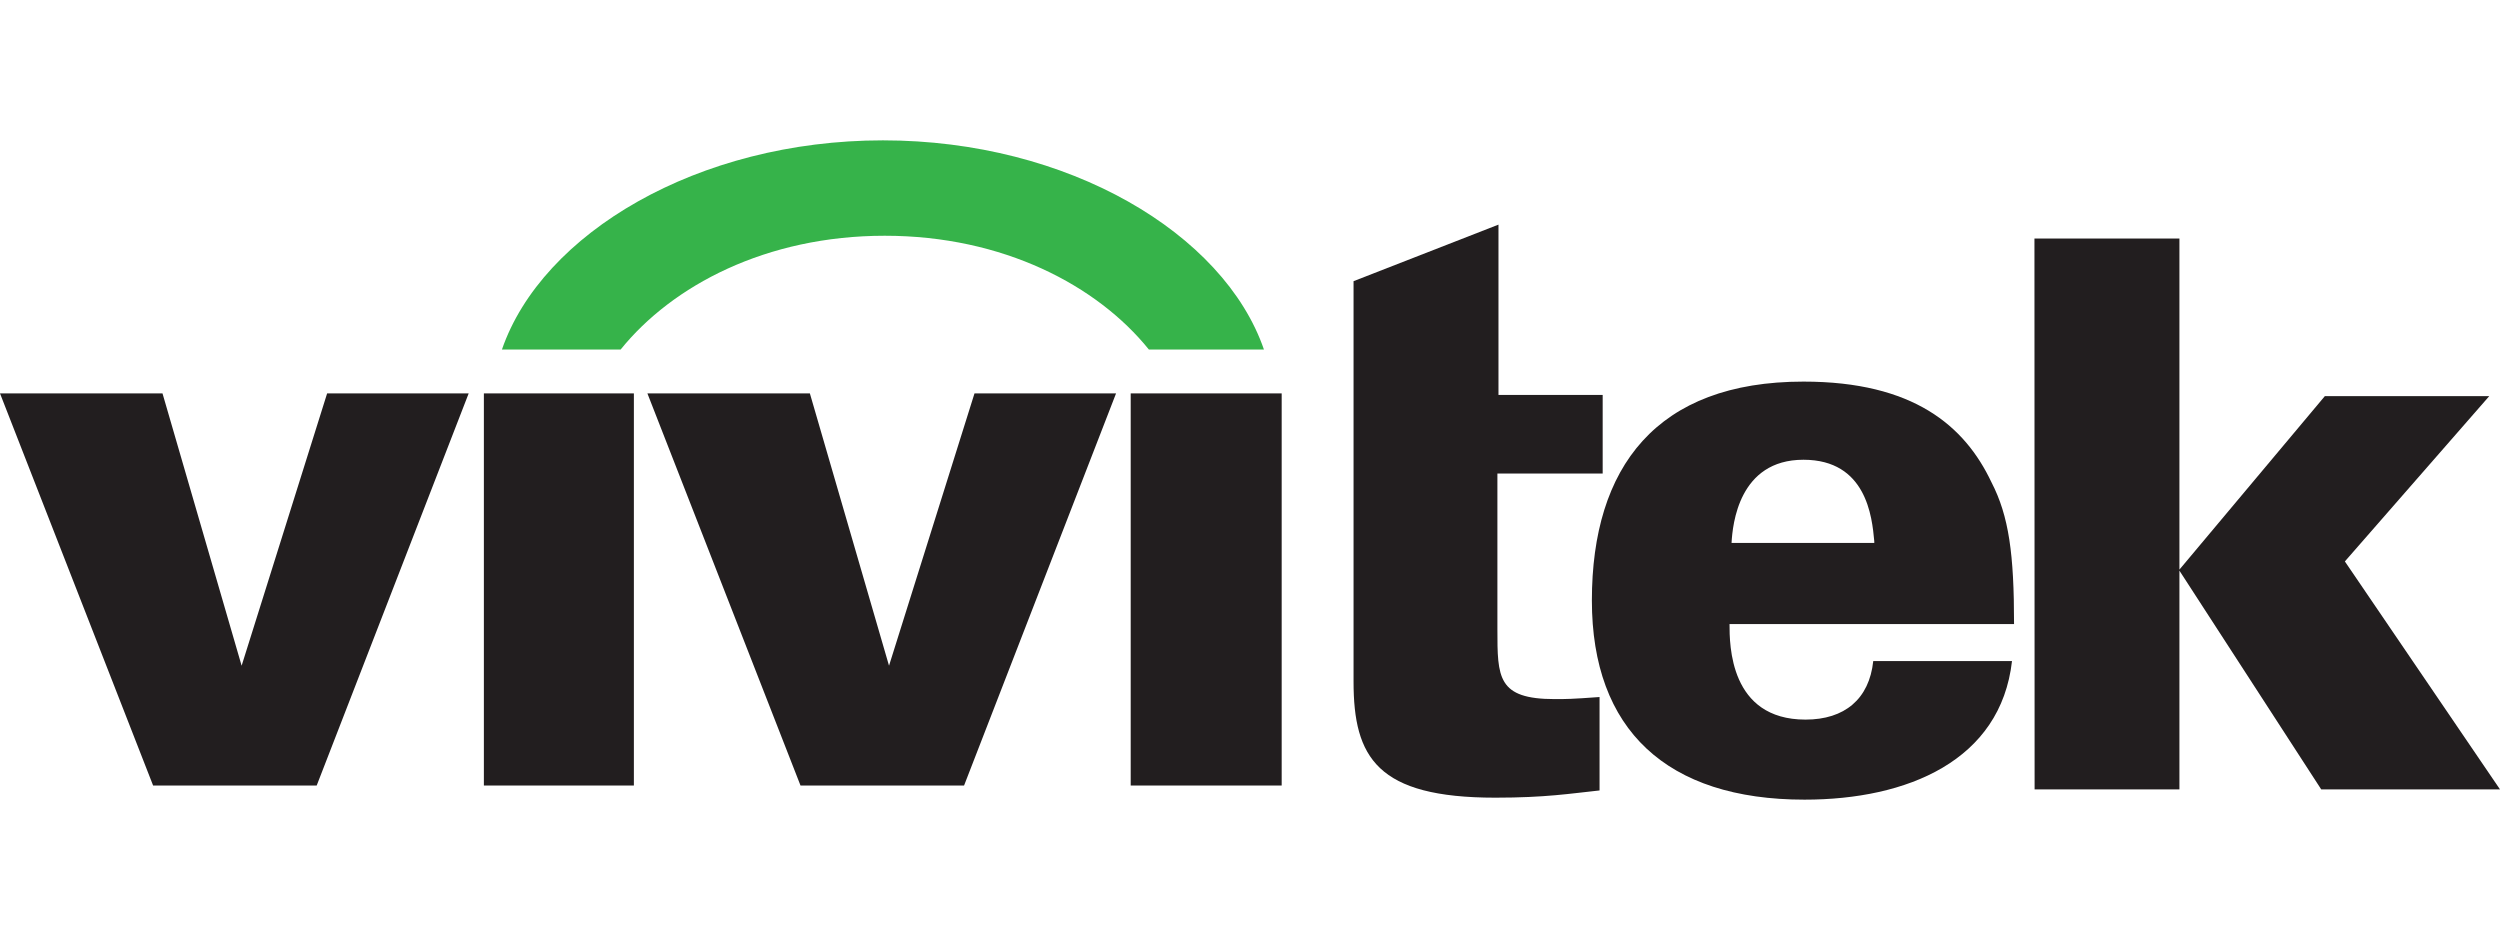 <?xml version="1.0" encoding="utf-8"?>
<!-- Generator: Adobe Illustrator 24.0.0, SVG Export Plug-In . SVG Version: 6.00 Build 0)  -->
<svg version="1.1" id="圖層_1" xmlns="http://www.w3.org/2000/svg" xmlns:xlink="http://www.w3.org/1999/xlink" x="0px" y="0px"
	 viewBox="0 0 1000 376" style="enable-background:new 0 0 1000 376;" xml:space="preserve">
<style type="text/css">
	.st0{fill-rule:evenodd;clip-rule:evenodd;fill:#221E1F;}
	.st1{fill-rule:evenodd;clip-rule:evenodd;fill:#36B34A;}
</style>
<g>
	<path class="st0" d="M796.59,192.92c-10.69-22.6-31.23-40.28-75.21-40.28c-58.74,0-84.63,34.1-84.63,87.55
		c0,51.75,29.97,79.67,85.05,79.67c41.11,0,78.48-15.58,83-55.44H749.3c-1.61,15.22-11.48,23.42-27.09,23.42
		c-30.4,0-30.4-30-30.4-38.22h113.81C805.63,221.67,803.58,206.47,796.59,192.92z M692.62,217.17c0.41-7.4,2.89-33.27,28.76-33.27
		c25.2,0,27.45,22.92,28.32,32.5c0,0.27,0.02,0.5,0.02,0.77H692.62z"/>
	<path class="st0" d="M598.13,319.07c20.12,0,29.97-1.65,41.69-2.89v-37.37c-11.29,0.83-13.36,0.83-17.9,0.83
		c-22.96,0-22.96-8.65-22.96-27.97v-62.25h42.11v-31.45h-41.68V89.85l-57.97,22.62v80.85v79.32
		C541.42,303.03,550.84,319.07,598.13,319.07z"/>
	<polygon class="st0" points="871.77,315.76 871.77,228.26 928.49,315.76 1000,315.76 937.95,224.57 995.7,158.45 929.94,158.45 
		871.77,227.84 871.77,95.4 813.78,95.4 813.84,315.76 	"/>
	<path class="st1" d="M505.58,139.82c-16.01-46.47-78.34-83.68-152.4-83.68c-74.07,0-136.39,37.22-152.41,83.68h47.48
		c20.64-25.59,58.23-45.52,105.66-45.52c47.43,0,85.01,19.93,105.65,45.52H505.58z"/>
	<rect x="193.55" y="157.36" class="st0" width="60" height="156.85"/>
	<polygon class="st0" points="355.61,266.28 323.95,157.36 258.96,157.36 320.2,314.2 385.63,314.2 446.42,157.36 389.8,157.36 	"/>
	<polygon class="st0" points="96.65,266.28 65,157.36 0,157.36 61.24,314.2 126.68,314.2 187.47,157.36 130.85,157.36 	"/>
	<rect x="452.28" y="157.36" class="st0" width="60.39" height="156.85"/>
</g>
</svg>
